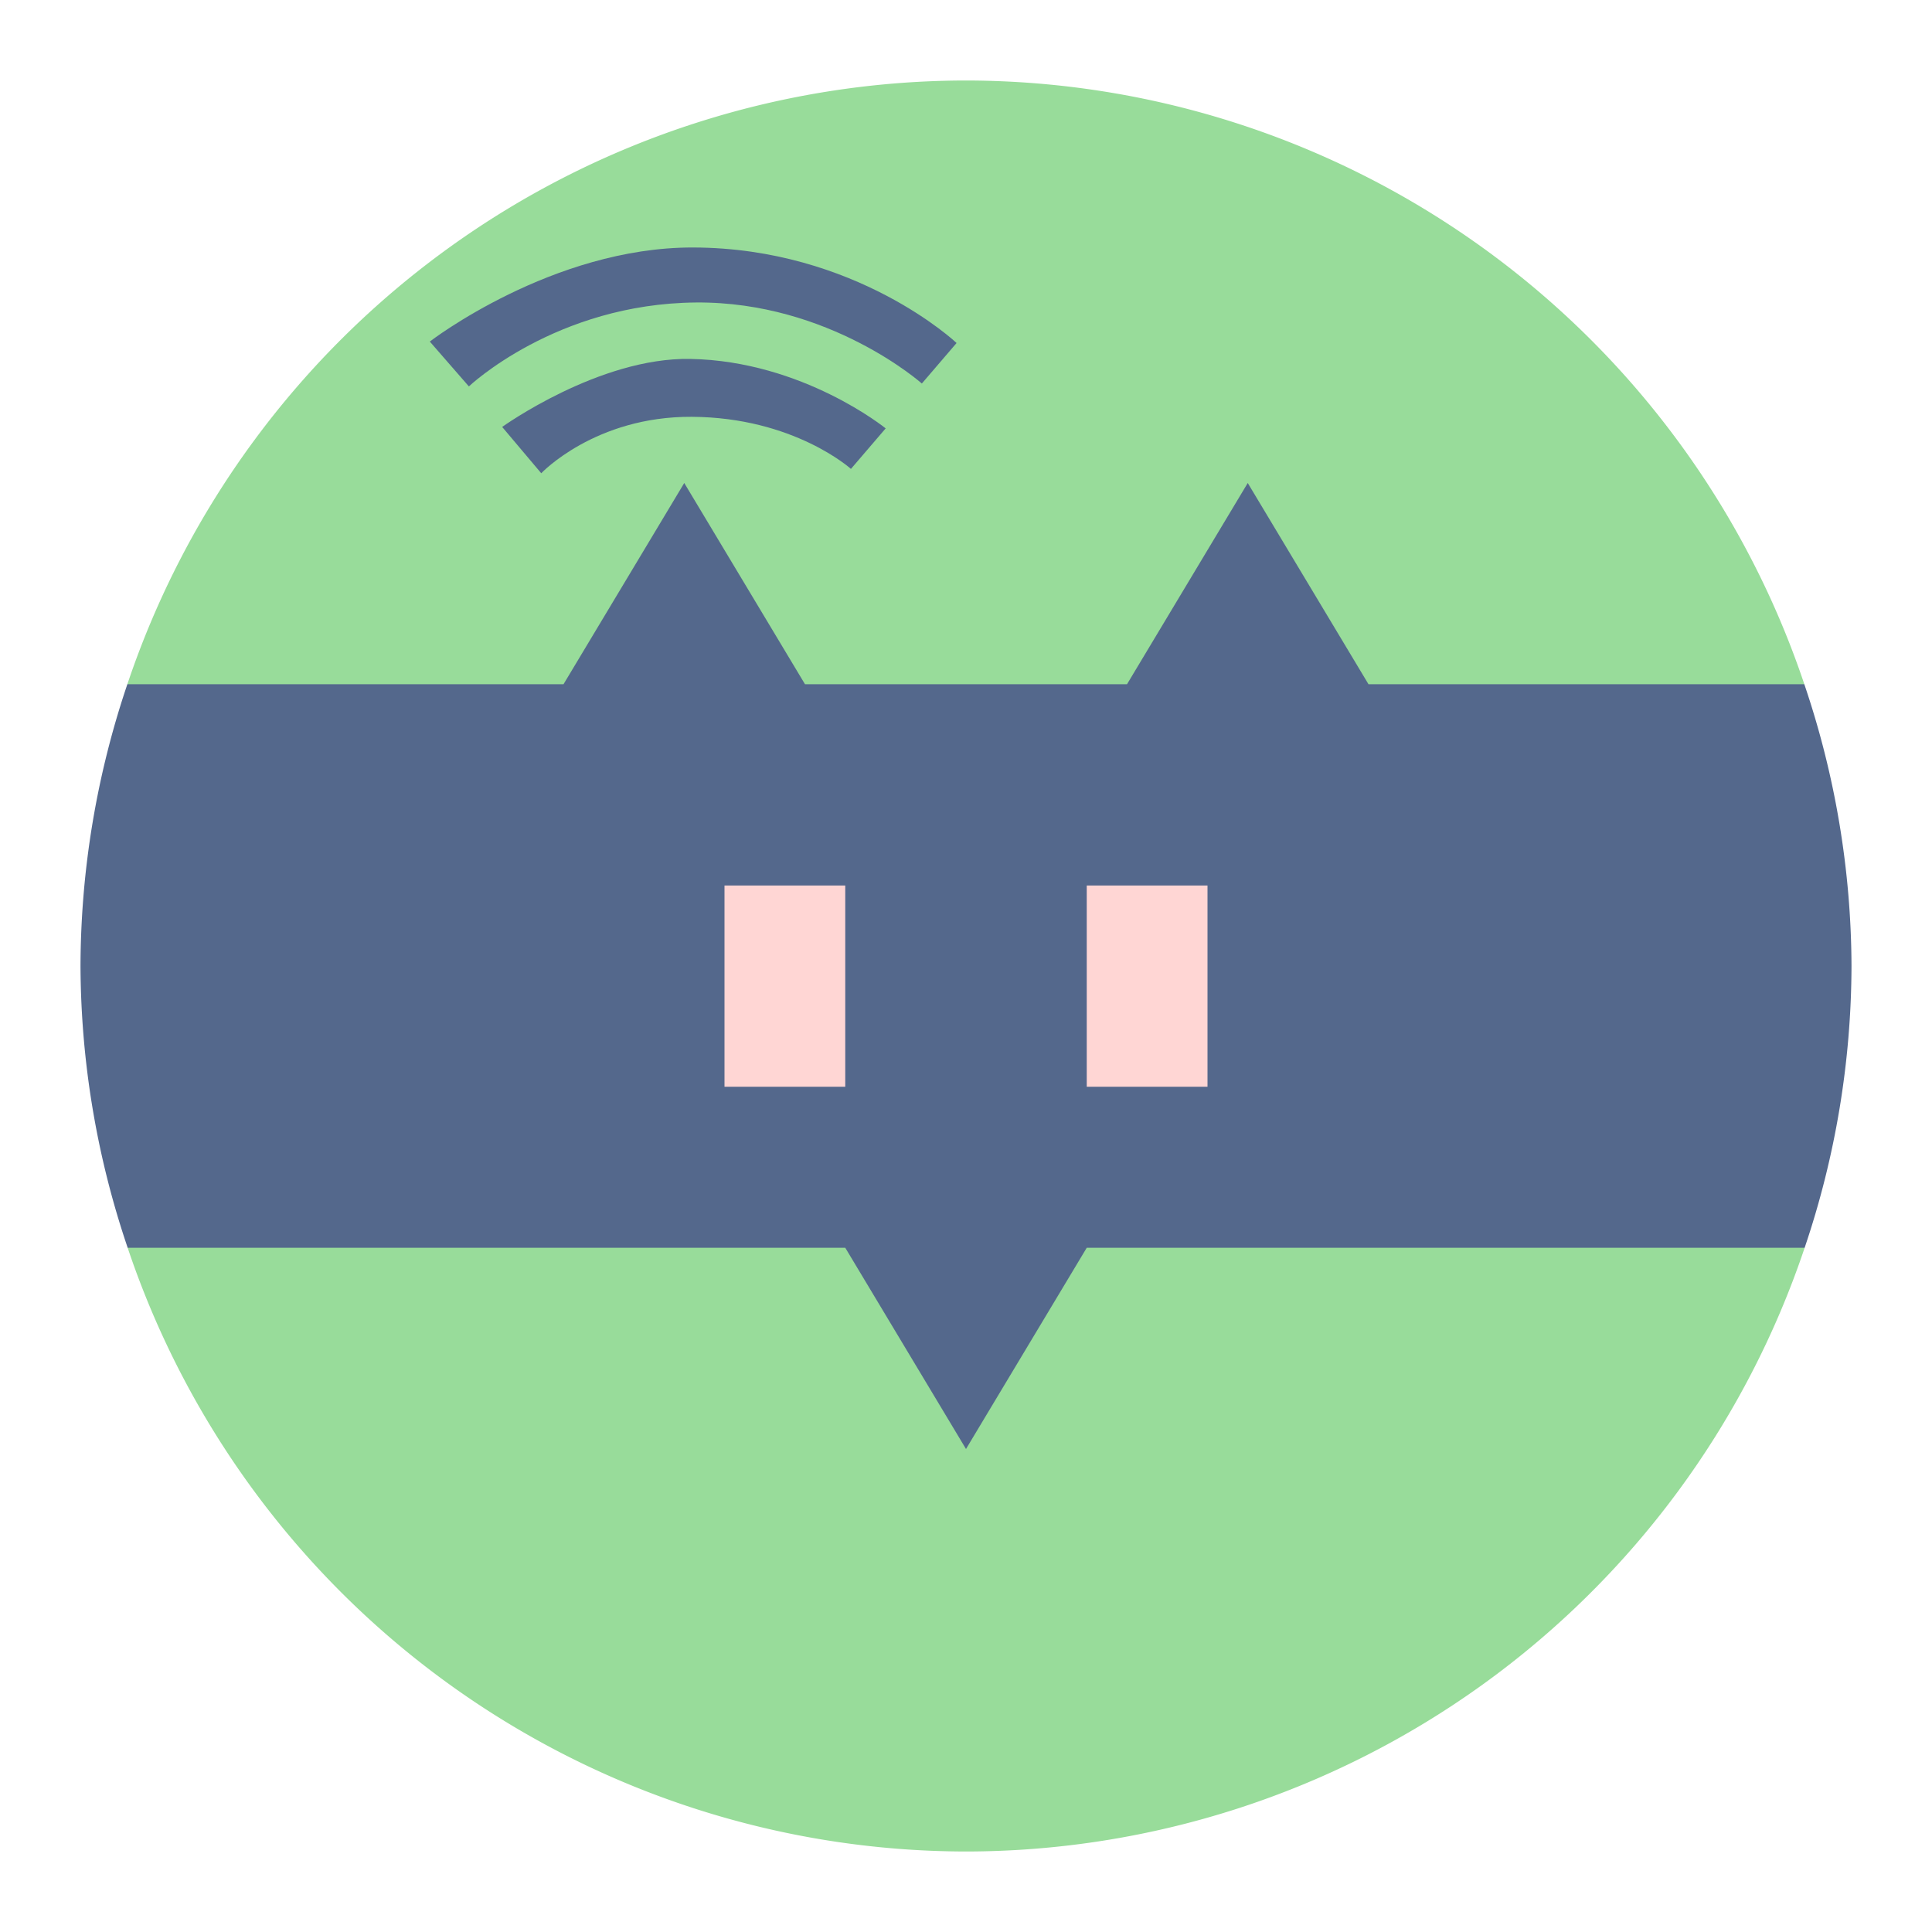 <svg xmlns="http://www.w3.org/2000/svg" width="192" height="192"><path d="M96 8a88 88 0 0 0-83.344 60L23.97 96l-11.313 27.914A88 88 0 0 0 96 184a88 88 0 0 0 83.344-60L168 96l11.313-28A88 88 0 0 0 96 8Z" style="opacity:1;fill:#98dc9a;stroke-width:4"/><path d="M68 48 56 68H12.656A88 88 0 0 0 8 96a88 88 0 0 0 4.688 28H84l12 20 12-20h71.344A88 88 0 0 0 184 96a88 88 0 0 0-4.688-28H136l-12-20-12 20H80Z" style="opacity:1;vector-effect:none;fill:#54688c;fill-opacity:1;stroke-width:4;paint-order:stroke fill markers"/><path d="M72 88h12v20H72zM108 88h12v20h-12z" style="opacity:1;vector-effect:none;fill:#ffd6d4;fill-opacity:1;stroke-width:4;paint-order:stroke fill markers"/><path d="m42.714 33.944 3.883 4.458s8.659-8.233 22.58-8.341c13.266-.104 22.435 8.053 22.435 8.053l3.452-4.027s-9.992-9.452-26.175-9.492c-14.013-.036-26.175 9.349-26.175 9.349z" style="opacity:1;fill:#54688c;stroke-width:4"/><path d="m49.905 42.429 3.883 4.602s5.337-5.662 14.957-5.609c10.16.056 15.82 5.178 15.82 5.178l3.452-4.027s-8.235-6.7-19.416-6.904c-9.074-.166-18.696 6.76-18.696 6.76z" style="opacity:1;fill:#54688c;stroke:none;stroke-width:4px;stroke-linecap:butt;stroke-linejoin:miter;stroke-opacity:1"/></svg>